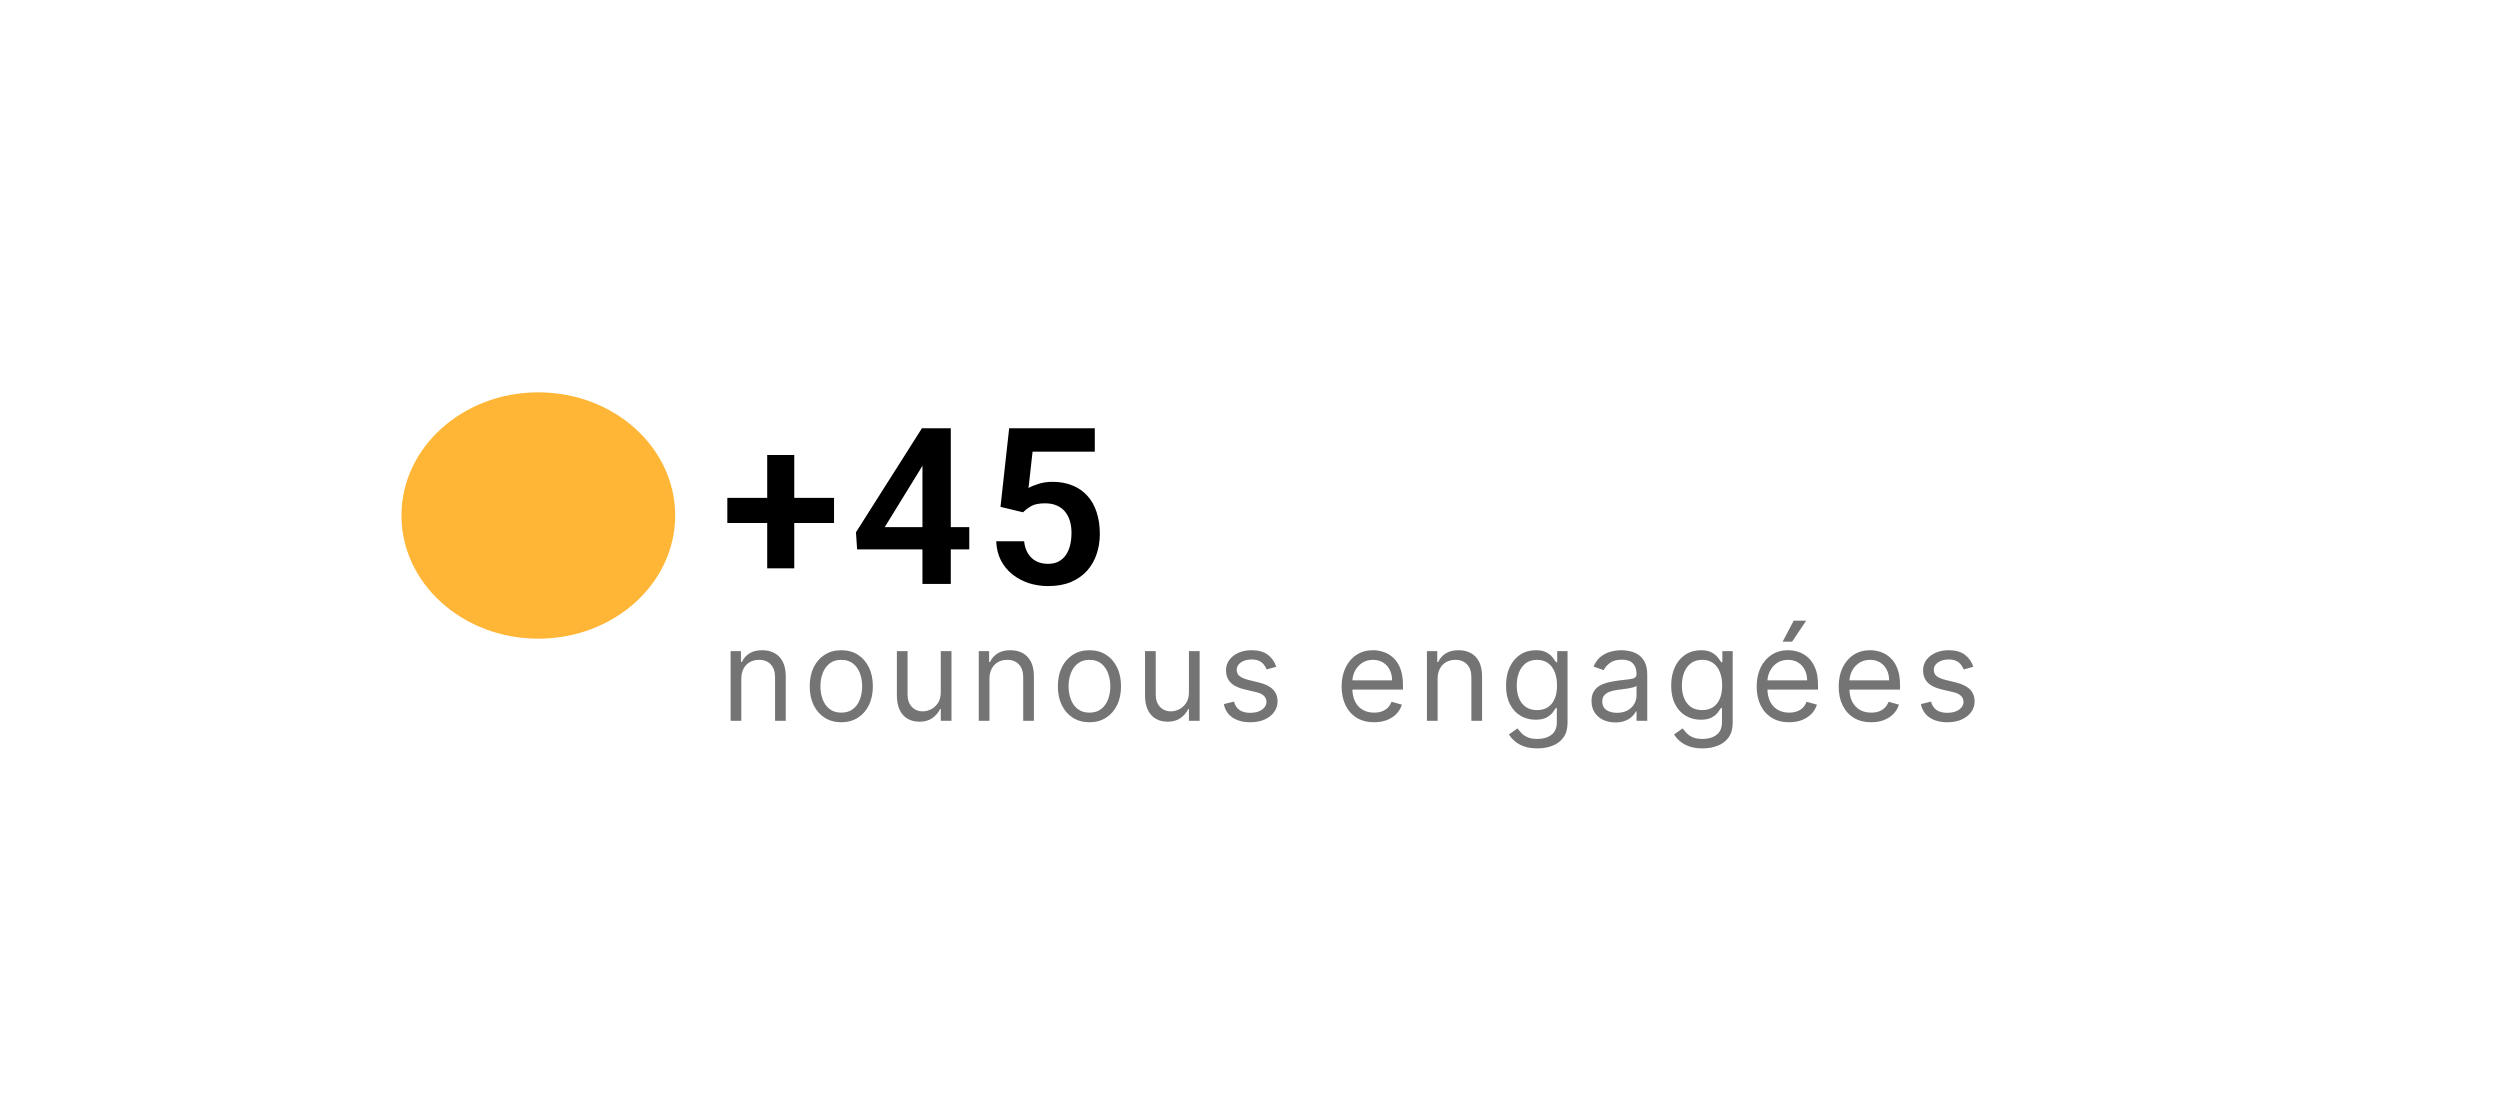 <svg width="274" height="120" viewBox="0 0 274 120" fill="none" xmlns="http://www.w3.org/2000/svg">
<g filter="url(#filter0_d_386_2400)">
<rect x="26" y="26" width="219" height="60" rx="4" fill="white"/>
<path d="M87.41 50.566V53.32H75.715V50.566H87.41ZM83.051 45.867V58.289H80.086V45.867H83.051ZM102.233 53.777V56.215H89.941L89.812 54.34L97.042 42.938H99.515L96.843 47.473L92.964 53.777H102.233ZM100.206 42.938V60H97.101V42.938H100.206ZM108.127 52.148L105.654 51.551L106.604 42.938H115.99V45.504H109.17L108.725 49.488C108.967 49.34 109.318 49.191 109.779 49.043C110.248 48.887 110.775 48.809 111.361 48.809C112.174 48.809 112.9 48.941 113.541 49.207C114.182 49.465 114.725 49.84 115.17 50.332C115.623 50.824 115.963 51.426 116.19 52.137C116.424 52.84 116.541 53.637 116.541 54.527C116.541 55.309 116.424 56.043 116.19 56.73C115.963 57.41 115.615 58.016 115.147 58.547C114.678 59.07 114.088 59.484 113.377 59.789C112.666 60.086 111.83 60.234 110.869 60.234C110.143 60.234 109.443 60.129 108.772 59.918C108.108 59.699 107.51 59.383 106.979 58.969C106.447 58.547 106.022 58.031 105.701 57.422C105.389 56.812 105.217 56.113 105.186 55.324H108.244C108.299 55.848 108.44 56.293 108.666 56.66C108.893 57.027 109.19 57.309 109.557 57.504C109.932 57.699 110.365 57.797 110.858 57.797C111.303 57.797 111.686 57.715 112.006 57.551C112.334 57.379 112.604 57.141 112.815 56.836C113.025 56.531 113.182 56.172 113.283 55.758C113.385 55.344 113.436 54.891 113.436 54.398C113.436 53.922 113.377 53.488 113.26 53.098C113.143 52.699 112.963 52.355 112.721 52.066C112.479 51.777 112.174 51.555 111.807 51.398C111.447 51.242 111.025 51.164 110.541 51.164C109.893 51.164 109.393 51.262 109.041 51.457C108.697 51.652 108.393 51.883 108.127 52.148Z" fill="black"/>
<ellipse cx="55" cy="52.5" rx="15" ry="13.5" fill="#FFB636"/>
<path d="M77.247 70.406V75H76.074V67.364H77.207V68.557H77.307C77.486 68.169 77.758 67.858 78.122 67.622C78.487 67.383 78.957 67.264 79.534 67.264C80.051 67.264 80.504 67.37 80.891 67.582C81.279 67.791 81.581 68.109 81.796 68.537C82.012 68.961 82.119 69.498 82.119 70.148V75H80.946V70.227C80.946 69.627 80.79 69.16 80.479 68.825C80.167 68.487 79.74 68.318 79.196 68.318C78.822 68.318 78.487 68.399 78.192 68.562C77.9 68.724 77.67 68.961 77.501 69.273C77.332 69.584 77.247 69.962 77.247 70.406ZM88.206 75.159C87.516 75.159 86.911 74.995 86.391 74.667C85.874 74.339 85.47 73.88 85.178 73.29C84.889 72.7 84.745 72.01 84.745 71.222C84.745 70.426 84.889 69.732 85.178 69.138C85.47 68.545 85.874 68.085 86.391 67.756C86.911 67.428 87.516 67.264 88.206 67.264C88.895 67.264 89.498 67.428 90.015 67.756C90.536 68.085 90.94 68.545 91.228 69.138C91.52 69.732 91.666 70.426 91.666 71.222C91.666 72.01 91.52 72.7 91.228 73.29C90.94 73.88 90.536 74.339 90.015 74.667C89.498 74.995 88.895 75.159 88.206 75.159ZM88.206 74.105C88.729 74.105 89.16 73.971 89.498 73.702C89.836 73.434 90.087 73.081 90.249 72.644C90.411 72.206 90.493 71.732 90.493 71.222C90.493 70.711 90.411 70.236 90.249 69.795C90.087 69.354 89.836 68.998 89.498 68.726C89.16 68.454 88.729 68.318 88.206 68.318C87.682 68.318 87.251 68.454 86.913 68.726C86.575 68.998 86.325 69.354 86.162 69.795C86 70.236 85.919 70.711 85.919 71.222C85.919 71.732 86 72.206 86.162 72.644C86.325 73.081 86.575 73.434 86.913 73.702C87.251 73.971 87.682 74.105 88.206 74.105ZM99.109 71.878V67.364H100.283V75H99.109V73.707H99.03C98.851 74.095 98.572 74.425 98.195 74.697C97.817 74.965 97.339 75.099 96.763 75.099C96.285 75.099 95.861 74.995 95.49 74.786C95.119 74.574 94.827 74.256 94.615 73.832C94.403 73.404 94.297 72.865 94.297 72.216V67.364H95.47V72.136C95.47 72.693 95.626 73.137 95.938 73.469C96.252 73.8 96.653 73.966 97.141 73.966C97.432 73.966 97.729 73.891 98.031 73.742C98.335 73.593 98.591 73.364 98.796 73.056C99.005 72.748 99.109 72.355 99.109 71.878ZM104.445 70.406V75H103.272V67.364H104.405V68.557H104.505C104.684 68.169 104.955 67.858 105.32 67.622C105.684 67.383 106.155 67.264 106.732 67.264C107.249 67.264 107.701 67.37 108.089 67.582C108.477 67.791 108.778 68.109 108.994 68.537C109.209 68.961 109.317 69.498 109.317 70.148V75H108.144V70.227C108.144 69.627 107.988 69.16 107.676 68.825C107.365 68.487 106.937 68.318 106.394 68.318C106.019 68.318 105.684 68.399 105.389 68.562C105.098 68.724 104.867 68.961 104.698 69.273C104.529 69.584 104.445 69.962 104.445 70.406ZM115.403 75.159C114.714 75.159 114.109 74.995 113.589 74.667C113.072 74.339 112.667 73.88 112.376 73.29C112.087 72.7 111.943 72.01 111.943 71.222C111.943 70.426 112.087 69.732 112.376 69.138C112.667 68.545 113.072 68.085 113.589 67.756C114.109 67.428 114.714 67.264 115.403 67.264C116.093 67.264 116.696 67.428 117.213 67.756C117.733 68.085 118.138 68.545 118.426 69.138C118.718 69.732 118.864 70.426 118.864 71.222C118.864 72.01 118.718 72.7 118.426 73.29C118.138 73.88 117.733 74.339 117.213 74.667C116.696 74.995 116.093 75.159 115.403 75.159ZM115.403 74.105C115.927 74.105 116.358 73.971 116.696 73.702C117.034 73.434 117.284 73.081 117.447 72.644C117.609 72.206 117.69 71.732 117.69 71.222C117.69 70.711 117.609 70.236 117.447 69.795C117.284 69.354 117.034 68.998 116.696 68.726C116.358 68.454 115.927 68.318 115.403 68.318C114.88 68.318 114.449 68.454 114.111 68.726C113.773 68.998 113.522 69.354 113.36 69.795C113.198 70.236 113.116 70.711 113.116 71.222C113.116 71.732 113.198 72.206 113.36 72.644C113.522 73.081 113.773 73.434 114.111 73.702C114.449 73.971 114.88 74.105 115.403 74.105ZM126.307 71.878V67.364H127.48V75H126.307V73.707H126.228C126.049 74.095 125.77 74.425 125.392 74.697C125.014 74.965 124.537 75.099 123.96 75.099C123.483 75.099 123.059 74.995 122.688 74.786C122.317 74.574 122.025 74.256 121.813 73.832C121.601 73.404 121.495 72.865 121.495 72.216V67.364H122.668V72.136C122.668 72.693 122.824 73.137 123.135 73.469C123.45 73.8 123.851 73.966 124.338 73.966C124.63 73.966 124.927 73.891 125.228 73.742C125.533 73.593 125.788 73.364 125.994 73.056C126.203 72.748 126.307 72.355 126.307 71.878ZM135.878 69.074L134.824 69.372C134.758 69.197 134.66 69.026 134.531 68.86C134.405 68.691 134.233 68.552 134.014 68.442C133.795 68.333 133.515 68.278 133.174 68.278C132.707 68.278 132.317 68.386 132.006 68.602C131.697 68.814 131.543 69.084 131.543 69.412C131.543 69.704 131.649 69.934 131.861 70.103C132.074 70.272 132.405 70.413 132.856 70.526L133.989 70.804C134.672 70.97 135.181 71.223 135.515 71.565C135.85 71.903 136.018 72.338 136.018 72.872C136.018 73.31 135.892 73.701 135.64 74.046C135.391 74.39 135.043 74.662 134.596 74.861C134.148 75.06 133.628 75.159 133.035 75.159C132.256 75.159 131.611 74.99 131.101 74.652C130.59 74.314 130.267 73.82 130.131 73.171L131.245 72.892C131.351 73.303 131.551 73.611 131.846 73.817C132.145 74.022 132.534 74.125 133.015 74.125C133.562 74.125 133.996 74.009 134.317 73.777C134.642 73.542 134.805 73.26 134.805 72.932C134.805 72.667 134.712 72.445 134.526 72.266C134.341 72.083 134.056 71.947 133.671 71.858L132.398 71.56C131.699 71.394 131.185 71.137 130.857 70.789C130.532 70.438 130.37 69.999 130.37 69.472C130.37 69.041 130.491 68.66 130.733 68.328C130.978 67.997 131.311 67.737 131.732 67.548C132.156 67.359 132.637 67.264 133.174 67.264C133.93 67.264 134.523 67.43 134.954 67.761C135.388 68.093 135.696 68.53 135.878 69.074ZM146.603 75.159C145.867 75.159 145.232 74.997 144.699 74.672C144.169 74.344 143.759 73.886 143.471 73.3C143.186 72.71 143.043 72.024 143.043 71.242C143.043 70.459 143.186 69.77 143.471 69.173C143.759 68.573 144.16 68.106 144.674 67.771C145.191 67.433 145.794 67.264 146.484 67.264C146.881 67.264 147.274 67.331 147.662 67.463C148.05 67.596 148.403 67.811 148.721 68.109C149.039 68.404 149.293 68.796 149.482 69.283C149.67 69.77 149.765 70.37 149.765 71.082V71.579H143.879V70.565H148.572C148.572 70.135 148.486 69.75 148.313 69.412C148.144 69.074 147.902 68.807 147.587 68.612C147.276 68.416 146.908 68.318 146.484 68.318C146.016 68.318 145.612 68.434 145.271 68.666C144.933 68.895 144.672 69.193 144.49 69.561C144.308 69.929 144.217 70.323 144.217 70.744V71.421C144.217 71.997 144.316 72.486 144.515 72.887C144.717 73.285 144.997 73.588 145.355 73.797C145.713 74.002 146.129 74.105 146.603 74.105C146.911 74.105 147.19 74.062 147.438 73.976C147.69 73.886 147.907 73.754 148.089 73.578C148.272 73.399 148.413 73.177 148.512 72.912L149.646 73.23C149.526 73.615 149.326 73.953 149.044 74.244C148.762 74.533 148.414 74.758 148 74.921C147.586 75.079 147.12 75.159 146.603 75.159ZM153.563 70.406V75H152.39V67.364H153.523V68.557H153.623C153.802 68.169 154.073 67.858 154.438 67.622C154.803 67.383 155.273 67.264 155.85 67.264C156.367 67.264 156.819 67.37 157.207 67.582C157.595 67.791 157.897 68.109 158.112 68.537C158.327 68.961 158.435 69.498 158.435 70.148V75H157.262V70.227C157.262 69.627 157.106 69.16 156.795 68.825C156.483 68.487 156.055 68.318 155.512 68.318C155.137 68.318 154.803 68.399 154.508 68.562C154.216 68.724 153.986 68.961 153.817 69.273C153.648 69.584 153.563 69.962 153.563 70.406ZM164.502 78.023C163.935 78.023 163.448 77.95 163.04 77.804C162.632 77.662 162.293 77.472 162.021 77.237C161.752 77.005 161.538 76.757 161.379 76.492L162.314 75.835C162.42 75.974 162.554 76.133 162.717 76.312C162.879 76.495 163.101 76.652 163.383 76.785C163.668 76.921 164.041 76.989 164.502 76.989C165.118 76.989 165.627 76.84 166.028 76.541C166.429 76.243 166.629 75.776 166.629 75.139V73.588H166.53C166.444 73.727 166.321 73.9 166.162 74.105C166.006 74.307 165.781 74.488 165.486 74.647C165.194 74.803 164.8 74.881 164.303 74.881C163.686 74.881 163.133 74.735 162.642 74.443C162.155 74.151 161.769 73.727 161.484 73.171C161.202 72.614 161.061 71.938 161.061 71.142C161.061 70.36 161.199 69.679 161.474 69.099C161.749 68.515 162.132 68.065 162.622 67.746C163.113 67.425 163.68 67.264 164.323 67.264C164.82 67.264 165.214 67.347 165.506 67.513C165.801 67.675 166.026 67.861 166.182 68.07C166.341 68.275 166.464 68.444 166.55 68.577H166.669V67.364H167.803V75.219C167.803 75.875 167.654 76.409 167.355 76.82C167.06 77.234 166.663 77.537 166.162 77.729C165.665 77.925 165.111 78.023 164.502 78.023ZM164.462 73.827C164.932 73.827 165.33 73.719 165.655 73.504C165.98 73.288 166.227 72.978 166.396 72.574C166.565 72.169 166.649 71.686 166.649 71.122C166.649 70.572 166.566 70.086 166.401 69.665C166.235 69.245 165.99 68.915 165.665 68.676C165.34 68.438 164.939 68.318 164.462 68.318C163.965 68.318 163.55 68.444 163.219 68.696C162.891 68.948 162.644 69.286 162.478 69.71C162.316 70.135 162.235 70.605 162.235 71.122C162.235 71.653 162.317 72.121 162.483 72.529C162.652 72.933 162.901 73.252 163.229 73.484C163.56 73.712 163.971 73.827 164.462 73.827ZM173.038 75.179C172.554 75.179 172.115 75.088 171.72 74.906C171.326 74.72 171.012 74.453 170.78 74.105C170.548 73.754 170.432 73.329 170.432 72.832C170.432 72.395 170.519 72.04 170.691 71.769C170.863 71.493 171.094 71.278 171.382 71.122C171.67 70.966 171.989 70.85 172.337 70.774C172.688 70.695 173.041 70.632 173.396 70.585C173.86 70.526 174.236 70.481 174.524 70.451C174.816 70.418 175.028 70.363 175.16 70.287C175.296 70.211 175.364 70.078 175.364 69.889V69.849C175.364 69.359 175.23 68.978 174.962 68.706C174.696 68.434 174.294 68.298 173.753 68.298C173.193 68.298 172.754 68.421 172.436 68.666C172.118 68.912 171.894 69.173 171.765 69.452L170.651 69.054C170.85 68.59 171.115 68.229 171.447 67.97C171.781 67.708 172.146 67.526 172.54 67.423C172.938 67.317 173.329 67.264 173.714 67.264C173.959 67.264 174.241 67.294 174.559 67.354C174.88 67.41 175.19 67.528 175.489 67.707C175.79 67.886 176.04 68.156 176.239 68.517C176.438 68.878 176.538 69.362 176.538 69.969V75H175.364V73.966H175.305C175.225 74.132 175.093 74.309 174.907 74.498C174.721 74.687 174.474 74.847 174.166 74.98C173.858 75.113 173.482 75.179 173.038 75.179ZM173.217 74.125C173.681 74.125 174.072 74.034 174.39 73.852C174.711 73.669 174.953 73.434 175.116 73.146C175.281 72.857 175.364 72.554 175.364 72.236V71.162C175.315 71.222 175.205 71.276 175.036 71.326C174.87 71.372 174.678 71.414 174.459 71.45C174.244 71.483 174.034 71.513 173.828 71.54C173.626 71.563 173.462 71.583 173.336 71.599C173.031 71.639 172.746 71.704 172.481 71.793C172.219 71.879 172.007 72.01 171.844 72.186C171.685 72.358 171.606 72.594 171.606 72.892C171.606 73.3 171.757 73.608 172.058 73.817C172.363 74.022 172.749 74.125 173.217 74.125ZM182.601 78.023C182.035 78.023 181.548 77.95 181.14 77.804C180.732 77.662 180.392 77.472 180.121 77.237C179.852 77.005 179.638 76.757 179.479 76.492L180.414 75.835C180.52 75.974 180.654 76.133 180.817 76.312C180.979 76.495 181.201 76.652 181.483 76.785C181.768 76.921 182.141 76.989 182.601 76.989C183.218 76.989 183.727 76.84 184.128 76.541C184.529 76.243 184.729 75.776 184.729 75.139V73.588H184.63C184.544 73.727 184.421 73.9 184.262 74.105C184.106 74.307 183.881 74.488 183.586 74.647C183.294 74.803 182.9 74.881 182.403 74.881C181.786 74.881 181.233 74.735 180.742 74.443C180.255 74.151 179.869 73.727 179.584 73.171C179.302 72.614 179.161 71.938 179.161 71.142C179.161 70.36 179.299 69.679 179.574 69.099C179.849 68.515 180.232 68.065 180.722 67.746C181.213 67.425 181.78 67.264 182.423 67.264C182.92 67.264 183.314 67.347 183.606 67.513C183.901 67.675 184.126 67.861 184.282 68.07C184.441 68.275 184.564 68.444 184.65 68.577H184.769V67.364H185.903V75.219C185.903 75.875 185.753 76.409 185.455 76.82C185.16 77.234 184.762 77.537 184.262 77.729C183.765 77.925 183.211 78.023 182.601 78.023ZM182.562 73.827C183.032 73.827 183.43 73.719 183.755 73.504C184.08 73.288 184.327 72.978 184.496 72.574C184.665 72.169 184.749 71.686 184.749 71.122C184.749 70.572 184.666 70.086 184.501 69.665C184.335 69.245 184.09 68.915 183.765 68.676C183.44 68.438 183.039 68.318 182.562 68.318C182.065 68.318 181.65 68.444 181.319 68.696C180.991 68.948 180.744 69.286 180.578 69.71C180.416 70.135 180.334 70.605 180.334 71.122C180.334 71.653 180.417 72.121 180.583 72.529C180.752 72.933 181.001 73.252 181.329 73.484C181.66 73.712 182.071 73.827 182.562 73.827ZM192.092 75.159C191.356 75.159 190.722 74.997 190.188 74.672C189.658 74.344 189.248 73.886 188.96 73.3C188.675 72.71 188.532 72.024 188.532 71.242C188.532 70.459 188.675 69.77 188.96 69.173C189.248 68.573 189.649 68.106 190.163 67.771C190.68 67.433 191.283 67.264 191.973 67.264C192.37 67.264 192.763 67.331 193.151 67.463C193.539 67.596 193.892 67.811 194.21 68.109C194.528 68.404 194.782 68.796 194.971 69.283C195.16 69.77 195.254 70.37 195.254 71.082V71.579H189.368V70.565H194.061C194.061 70.135 193.975 69.75 193.802 69.412C193.633 69.074 193.391 68.807 193.076 68.612C192.765 68.416 192.397 68.318 191.973 68.318C191.505 68.318 191.101 68.434 190.76 68.666C190.422 68.895 190.161 69.193 189.979 69.561C189.797 69.929 189.706 70.323 189.706 70.744V71.421C189.706 71.997 189.805 72.486 190.004 72.887C190.206 73.285 190.486 73.588 190.844 73.797C191.202 74.002 191.618 74.105 192.092 74.105C192.4 74.105 192.679 74.062 192.927 73.976C193.179 73.886 193.396 73.754 193.579 73.578C193.761 73.399 193.902 73.177 194.001 72.912L195.135 73.23C195.015 73.615 194.815 73.953 194.533 74.244C194.251 74.533 193.903 74.758 193.489 74.921C193.075 75.079 192.609 75.159 192.092 75.159ZM191.376 66.329L192.589 64.023H193.961L192.41 66.329H191.376ZM201.08 75.159C200.345 75.159 199.71 74.997 199.176 74.672C198.646 74.344 198.237 73.886 197.948 73.3C197.663 72.71 197.521 72.024 197.521 71.242C197.521 70.459 197.663 69.77 197.948 69.173C198.237 68.573 198.638 68.106 199.152 67.771C199.669 67.433 200.272 67.264 200.961 67.264C201.359 67.264 201.752 67.331 202.139 67.463C202.527 67.596 202.88 67.811 203.198 68.109C203.517 68.404 203.77 68.796 203.959 69.283C204.148 69.77 204.242 70.37 204.242 71.082V71.579H198.356V70.565H203.049C203.049 70.135 202.963 69.75 202.791 69.412C202.622 69.074 202.38 68.807 202.065 68.612C201.753 68.416 201.385 68.318 200.961 68.318C200.494 68.318 200.089 68.434 199.748 68.666C199.41 68.895 199.15 69.193 198.968 69.561C198.785 69.929 198.694 70.323 198.694 70.744V71.421C198.694 71.997 198.794 72.486 198.992 72.887C199.195 73.285 199.475 73.588 199.833 73.797C200.191 74.002 200.607 74.105 201.08 74.105C201.389 74.105 201.667 74.062 201.916 73.976C202.168 73.886 202.385 73.754 202.567 73.578C202.749 73.399 202.89 73.177 202.99 72.912L204.123 73.23C204.004 73.615 203.803 73.953 203.522 74.244C203.24 74.533 202.892 74.758 202.478 74.921C202.063 75.079 201.598 75.159 201.08 75.159ZM212.276 69.074L211.222 69.372C211.156 69.197 211.058 69.026 210.929 68.86C210.803 68.691 210.631 68.552 210.412 68.442C210.193 68.333 209.913 68.278 209.572 68.278C209.104 68.278 208.715 68.386 208.403 68.602C208.095 68.814 207.941 69.084 207.941 69.412C207.941 69.704 208.047 69.934 208.259 70.103C208.471 70.272 208.803 70.413 209.254 70.526L210.387 70.804C211.07 70.97 211.579 71.223 211.913 71.565C212.248 71.903 212.416 72.338 212.416 72.872C212.416 73.31 212.29 73.701 212.038 74.046C211.789 74.39 211.441 74.662 210.994 74.861C210.546 75.06 210.026 75.159 209.433 75.159C208.654 75.159 208.009 74.99 207.499 74.652C206.988 74.314 206.665 73.82 206.529 73.171L207.643 72.892C207.749 73.303 207.949 73.611 208.244 73.817C208.543 74.022 208.932 74.125 209.413 74.125C209.96 74.125 210.394 74.009 210.715 73.777C211.04 73.542 211.202 73.26 211.202 72.932C211.202 72.667 211.11 72.445 210.924 72.266C210.738 72.083 210.453 71.947 210.069 71.858L208.796 71.56C208.097 71.394 207.583 71.137 207.255 70.789C206.93 70.438 206.768 69.999 206.768 69.472C206.768 69.041 206.889 68.66 207.131 68.328C207.376 67.997 207.709 67.737 208.13 67.548C208.554 67.359 209.035 67.264 209.572 67.264C210.327 67.264 210.921 67.43 211.352 67.761C211.786 68.093 212.094 68.53 212.276 69.074Z" fill="#747474"/>
</g>
<defs>
<filter id="filter0_d_386_2400" x="0" y="0" width="279" height="120" filterUnits="userSpaceOnUse" color-interpolation-filters="sRGB">
<feFlood flood-opacity="0" result="BackgroundImageFix"/>
<feColorMatrix in="SourceAlpha" type="matrix" values="0 0 0 0 0 0 0 0 0 0 0 0 0 0 0 0 0 0 127 0" result="hardAlpha"/>
<feOffset dx="4" dy="4"/>
<feGaussianBlur stdDeviation="15"/>
<feComposite in2="hardAlpha" operator="out"/>
<feColorMatrix type="matrix" values="0 0 0 0 0 0 0 0 0 0 0 0 0 0 0 0 0 0 0.2 0"/>
<feBlend mode="normal" in2="BackgroundImageFix" result="effect1_dropShadow_386_2400"/>
<feBlend mode="normal" in="SourceGraphic" in2="effect1_dropShadow_386_2400" result="shape"/>
</filter>
</defs>
</svg>
